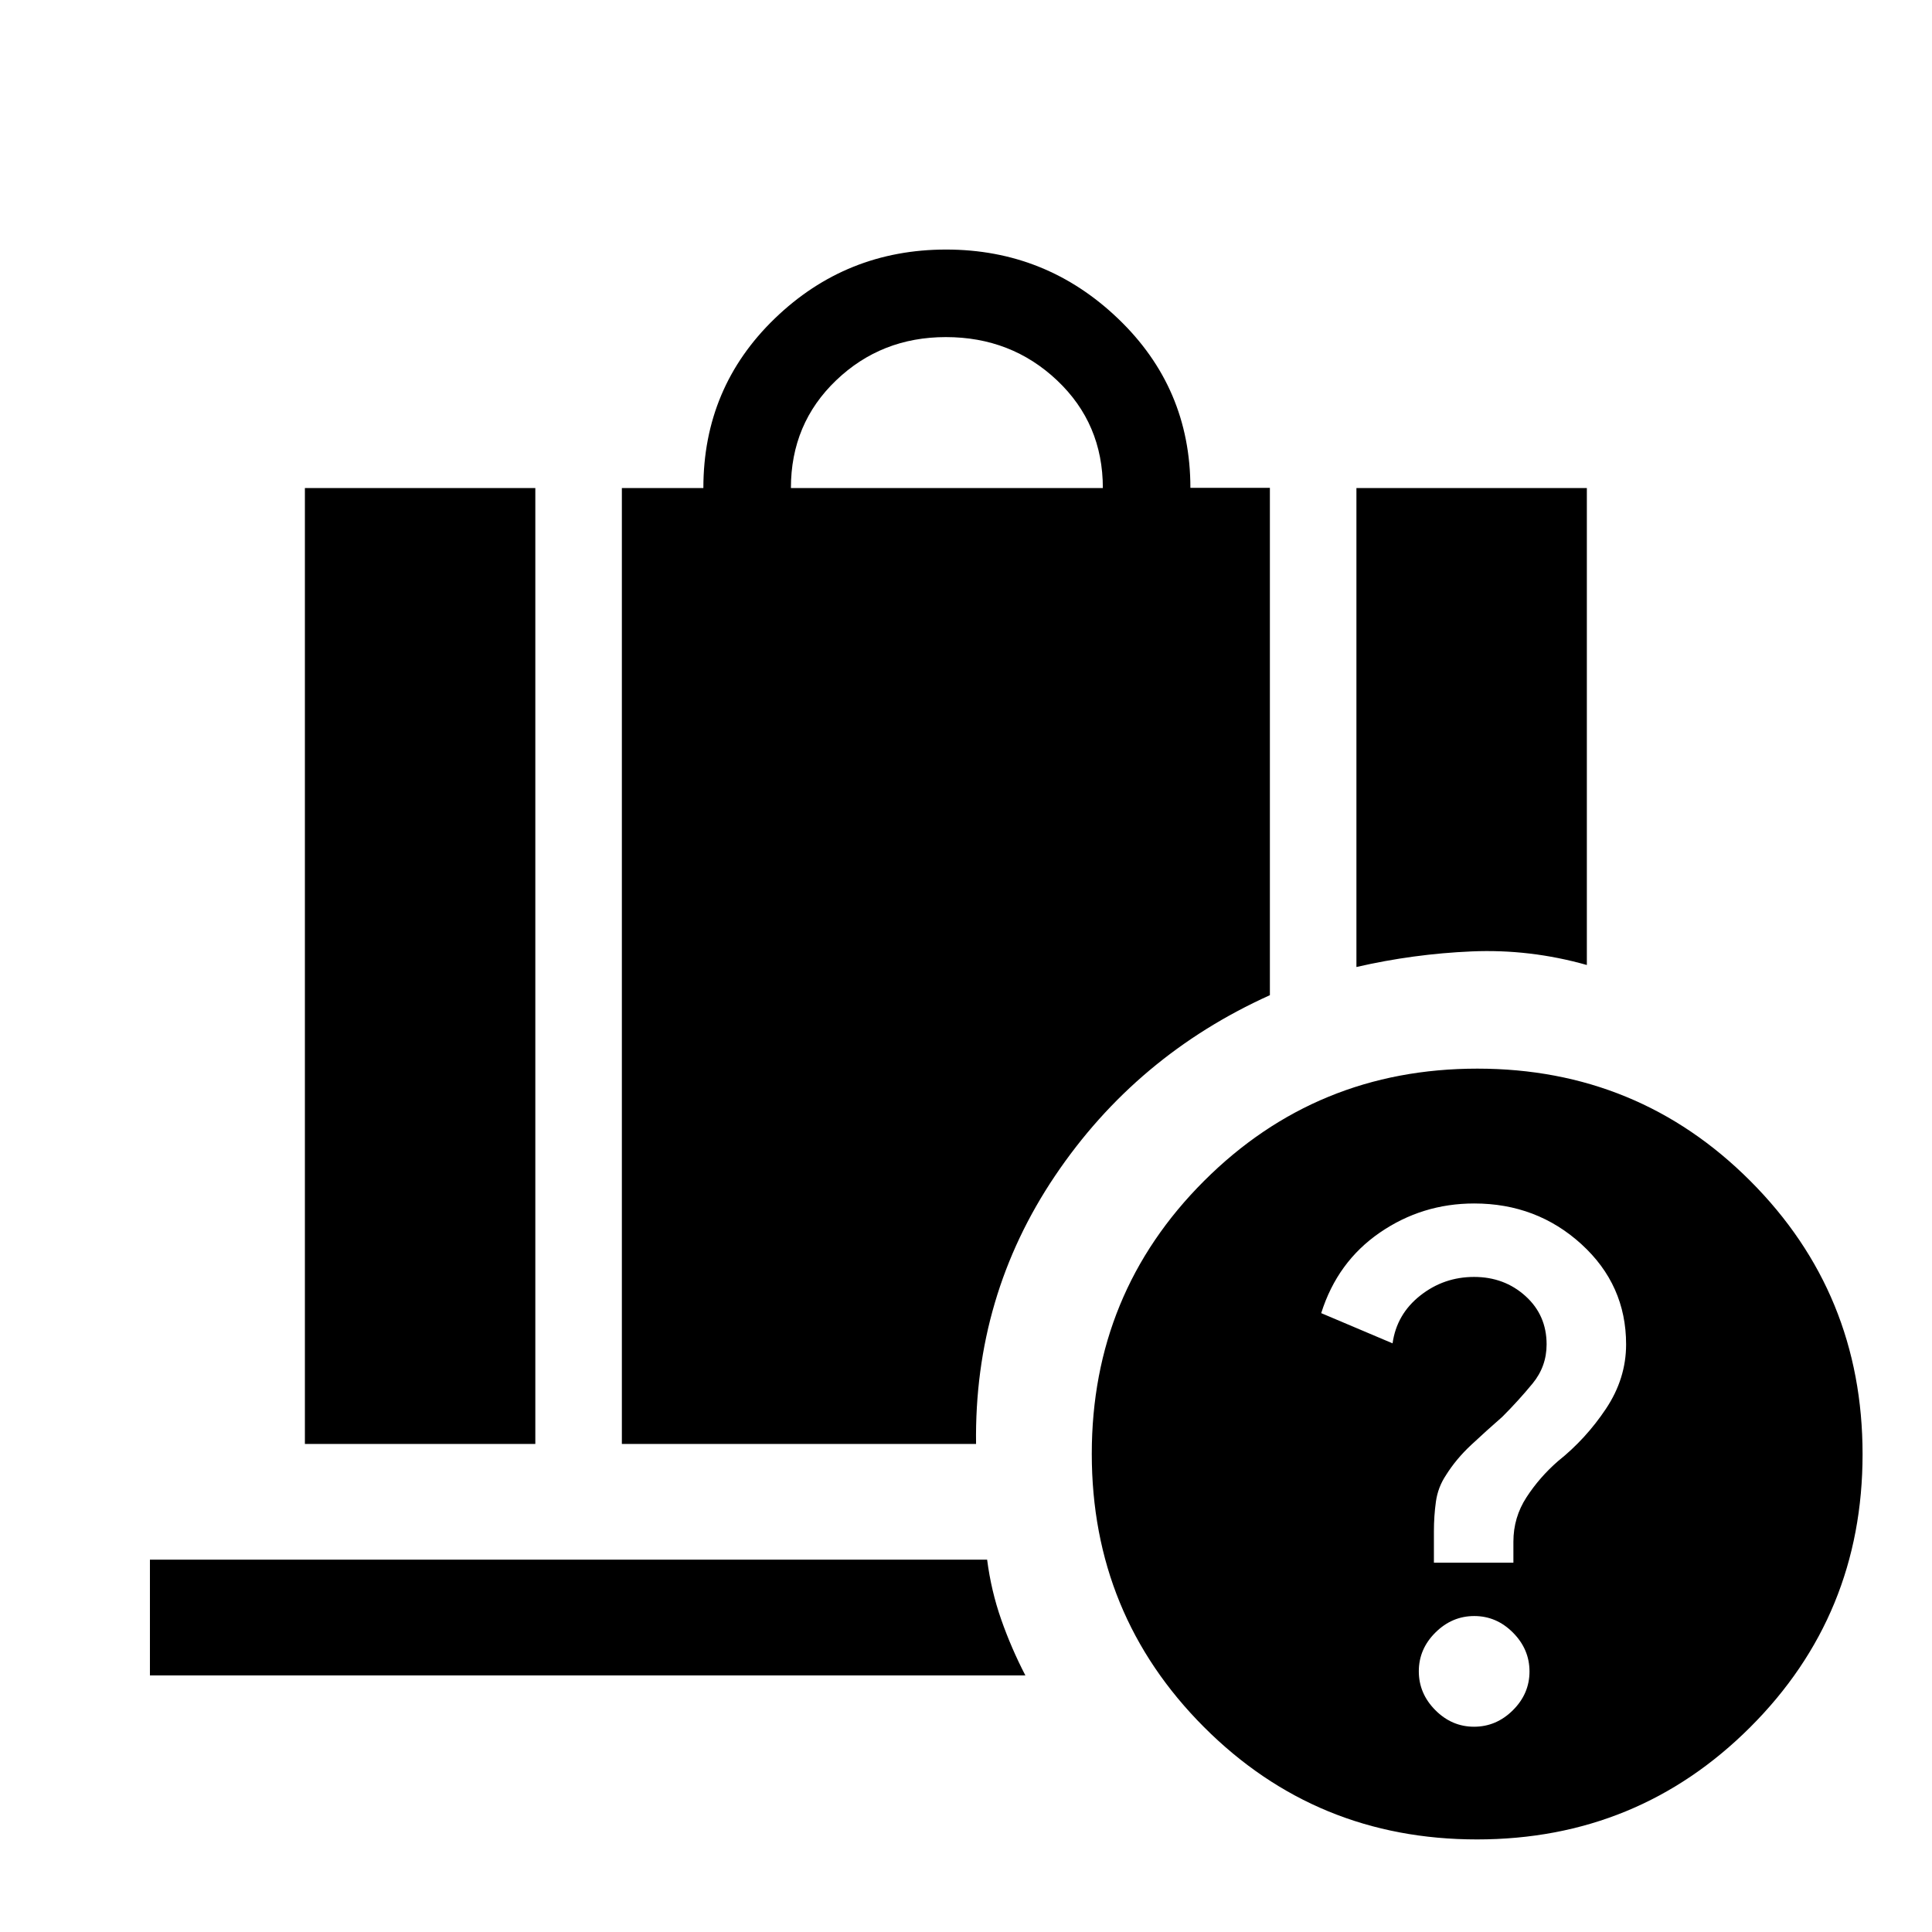 <svg xmlns="http://www.w3.org/2000/svg" height="48" viewBox="0 -960 960 960" width="48"><path d="M393-717.5h155q0-32-22.75-53.5T470-792.5q-32.083 0-54.542 21.5Q393-749.5 393-717.5Zm281 238v-238h114.5v237q-28.275-8-57.263-6.75Q702.25-486 674-479.5Zm-522.5 237v-475H266v475H151.5Zm157.5 0v-475h40.5q0-50 35.493-84.25Q420.485-836 470.118-836q49.632 0 85.507 34.375Q591.5-767.25 591.5-717.593H631V-465.5q-66.5 30-106.75 89.75T485-242.5H309Zm403.5 59H752v-10.452Q752-206 758.5-216q6.5-10 15.7-18 13.8-11 23.8-26t10-32q0-29.531-22.197-49.766Q763.606-362 732.53-362q-25.865 0-46.933 14.5T656.5-307.514l35.457 15.014q2.043-14.5 13.76-23.75 11.718-9.25 26.734-9.25 15.016 0 25.532 9.492Q768.5-306.517 768.5-292q0 11-7 19.5t-15 16.5q-8 7-15.5 14t-12.5 15q-4 6-5 13.15t-1 14.85v15.5Zm19.946 81.5q11.054 0 19.304-8.196 8.25-8.196 8.25-19.25t-8.196-19.304q-8.196-8.25-19.25-8.25t-19.304 8.196q-8.25 8.196-8.25 19.25t8.196 19.304q8.196 8.25 19.25 8.25Zm1.467 56Q654-46 598.25-101.837q-55.75-55.836-55.75-135.75 0-79.913 55.837-135.663Q654.173-429 734.087-429 814-429 869.75-373.163q55.75 55.836 55.75 135.75 0 79.913-55.837 135.663Q813.827-46 733.913-46ZM74.5-127.5V-185h416q2 15.5 7 29.75t12 27.75h-435Z"/></svg>